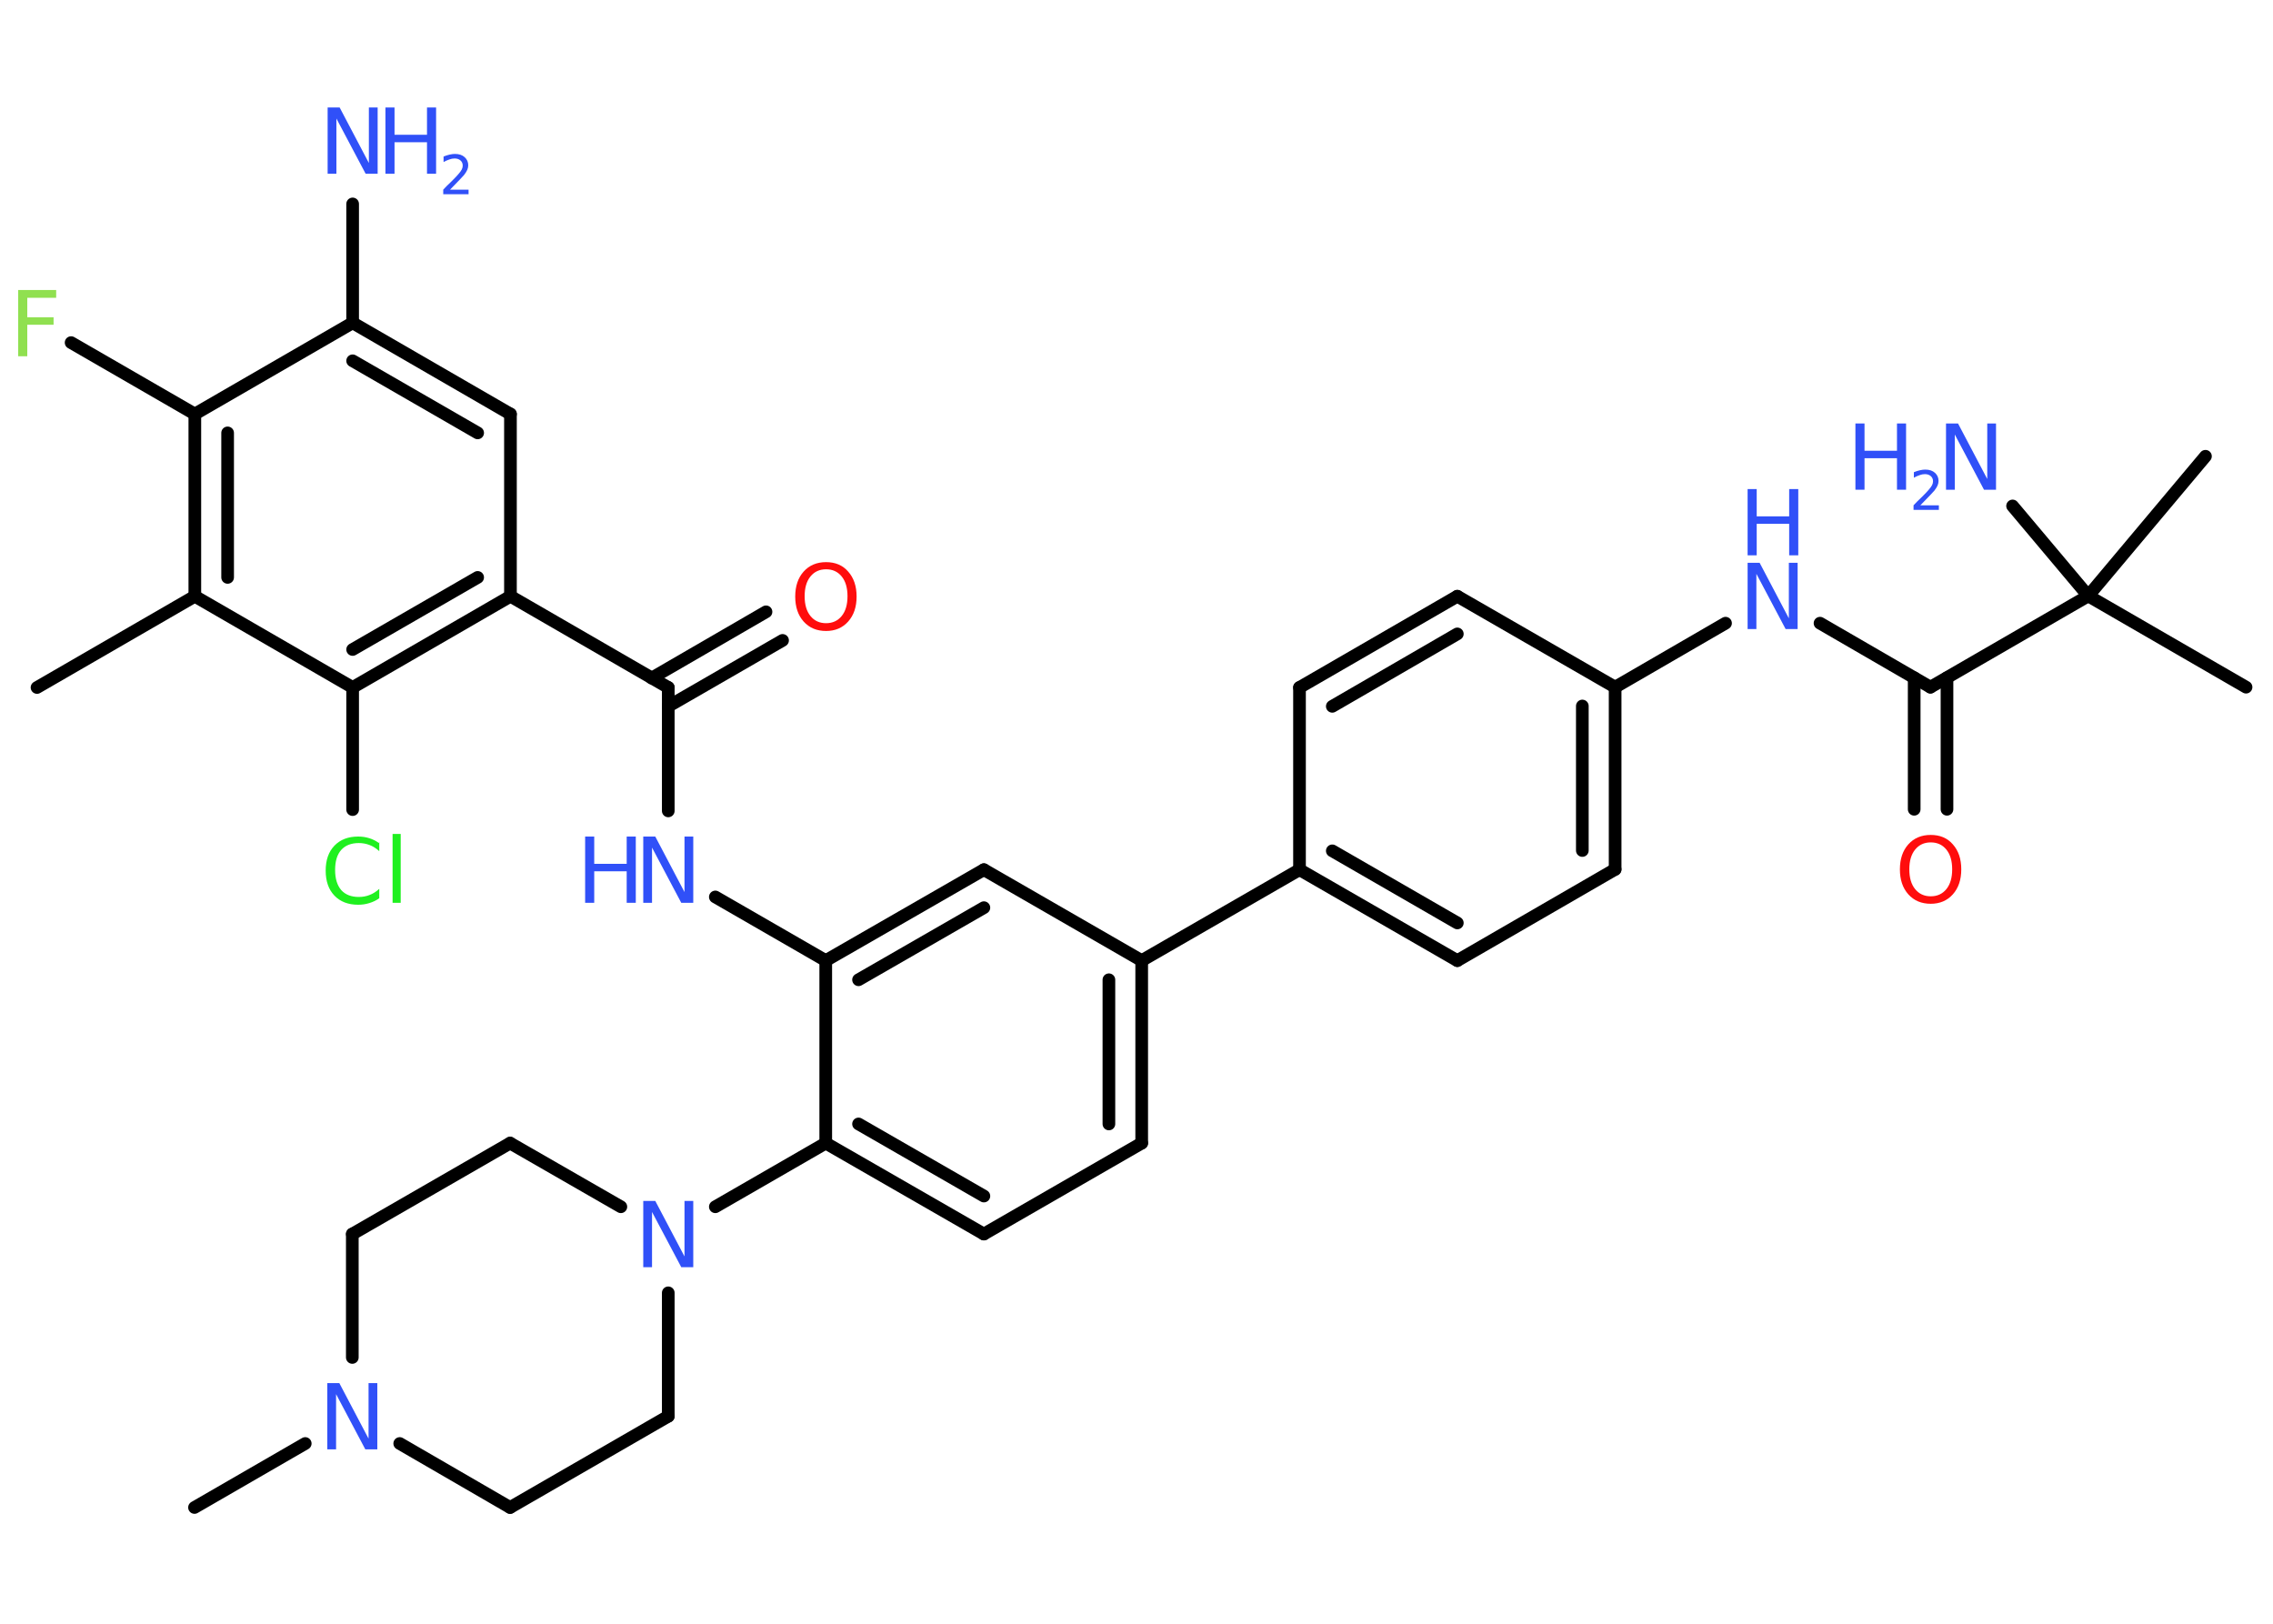 <?xml version='1.0' encoding='UTF-8'?>
<!DOCTYPE svg PUBLIC "-//W3C//DTD SVG 1.1//EN" "http://www.w3.org/Graphics/SVG/1.1/DTD/svg11.dtd">
<svg version='1.2' xmlns='http://www.w3.org/2000/svg' xmlns:xlink='http://www.w3.org/1999/xlink' width='70.0mm' height='50.0mm' viewBox='0 0 70.0 50.0'>
  <desc>Generated by the Chemistry Development Kit (http://github.com/cdk)</desc>
  <g stroke-linecap='round' stroke-linejoin='round' stroke='#000000' stroke-width='.39' fill='#3050F8'>
    <rect x='.0' y='.0' width='70.0' height='50.0' fill='#FFFFFF' stroke='none'/>
    <g id='mol1' class='mol'>
      <line id='mol1bnd1' class='bond' x1='1.14' y1='21.17' x2='6.0' y2='18.36'/>
      <g id='mol1bnd2' class='bond'>
        <line x1='6.0' y1='12.75' x2='6.0' y2='18.36'/>
        <line x1='7.01' y1='13.33' x2='7.01' y2='17.78'/>
      </g>
      <line id='mol1bnd3' class='bond' x1='6.0' y1='12.75' x2='2.19' y2='10.55'/>
      <line id='mol1bnd4' class='bond' x1='6.0' y1='12.75' x2='10.86' y2='9.94'/>
      <line id='mol1bnd5' class='bond' x1='10.86' y1='9.94' x2='10.86' y2='6.28'/>
      <g id='mol1bnd6' class='bond'>
        <line x1='15.72' y1='12.75' x2='10.86' y2='9.94'/>
        <line x1='14.71' y1='13.33' x2='10.86' y2='11.11'/>
      </g>
      <line id='mol1bnd7' class='bond' x1='15.72' y1='12.75' x2='15.72' y2='18.36'/>
      <line id='mol1bnd8' class='bond' x1='15.72' y1='18.36' x2='20.58' y2='21.17'/>
      <g id='mol1bnd9' class='bond'>
        <line x1='20.07' y1='20.88' x2='23.59' y2='18.84'/>
        <line x1='20.58' y1='21.75' x2='24.1' y2='19.72'/>
      </g>
      <line id='mol1bnd10' class='bond' x1='20.58' y1='21.17' x2='20.58' y2='24.97'/>
      <line id='mol1bnd11' class='bond' x1='22.03' y1='27.62' x2='25.43' y2='29.58'/>
      <g id='mol1bnd12' class='bond'>
        <line x1='30.3' y1='26.78' x2='25.43' y2='29.58'/>
        <line x1='30.3' y1='27.95' x2='26.44' y2='30.17'/>
      </g>
      <line id='mol1bnd13' class='bond' x1='30.3' y1='26.78' x2='35.16' y2='29.58'/>
      <line id='mol1bnd14' class='bond' x1='35.16' y1='29.58' x2='40.02' y2='26.78'/>
      <g id='mol1bnd15' class='bond'>
        <line x1='40.02' y1='26.78' x2='44.88' y2='29.58'/>
        <line x1='41.03' y1='26.2' x2='44.88' y2='28.42'/>
      </g>
      <line id='mol1bnd16' class='bond' x1='44.88' y1='29.58' x2='49.74' y2='26.77'/>
      <g id='mol1bnd17' class='bond'>
        <line x1='49.74' y1='26.77' x2='49.74' y2='21.16'/>
        <line x1='48.73' y1='26.19' x2='48.73' y2='21.74'/>
      </g>
      <line id='mol1bnd18' class='bond' x1='49.74' y1='21.16' x2='53.14' y2='19.19'/>
      <line id='mol1bnd19' class='bond' x1='56.05' y1='19.19' x2='59.45' y2='21.16'/>
      <g id='mol1bnd20' class='bond'>
        <line x1='59.96' y1='20.87' x2='59.96' y2='24.92'/>
        <line x1='58.95' y1='20.87' x2='58.95' y2='24.92'/>
      </g>
      <line id='mol1bnd21' class='bond' x1='59.45' y1='21.16' x2='64.31' y2='18.35'/>
      <line id='mol1bnd22' class='bond' x1='64.31' y1='18.35' x2='69.17' y2='21.16'/>
      <line id='mol1bnd23' class='bond' x1='64.31' y1='18.35' x2='67.92' y2='14.05'/>
      <line id='mol1bnd24' class='bond' x1='64.31' y1='18.35' x2='61.98' y2='15.58'/>
      <line id='mol1bnd25' class='bond' x1='49.74' y1='21.16' x2='44.88' y2='18.36'/>
      <g id='mol1bnd26' class='bond'>
        <line x1='44.88' y1='18.36' x2='40.02' y2='21.17'/>
        <line x1='44.88' y1='19.52' x2='41.03' y2='21.75'/>
      </g>
      <line id='mol1bnd27' class='bond' x1='40.02' y1='26.78' x2='40.02' y2='21.17'/>
      <g id='mol1bnd28' class='bond'>
        <line x1='35.16' y1='35.2' x2='35.16' y2='29.58'/>
        <line x1='34.15' y1='34.61' x2='34.15' y2='30.17'/>
      </g>
      <line id='mol1bnd29' class='bond' x1='35.16' y1='35.2' x2='30.3' y2='38.0'/>
      <g id='mol1bnd30' class='bond'>
        <line x1='25.43' y1='35.2' x2='30.3' y2='38.0'/>
        <line x1='26.44' y1='34.61' x2='30.3' y2='36.83'/>
      </g>
      <line id='mol1bnd31' class='bond' x1='25.43' y1='29.58' x2='25.43' y2='35.2'/>
      <line id='mol1bnd32' class='bond' x1='25.43' y1='35.2' x2='22.03' y2='37.16'/>
      <line id='mol1bnd33' class='bond' x1='19.12' y1='37.16' x2='15.71' y2='35.2'/>
      <line id='mol1bnd34' class='bond' x1='15.71' y1='35.2' x2='10.85' y2='38.0'/>
      <line id='mol1bnd35' class='bond' x1='10.85' y1='38.0' x2='10.85' y2='41.8'/>
      <line id='mol1bnd36' class='bond' x1='9.4' y1='44.45' x2='5.99' y2='46.42'/>
      <line id='mol1bnd37' class='bond' x1='12.31' y1='44.45' x2='15.71' y2='46.42'/>
      <line id='mol1bnd38' class='bond' x1='15.71' y1='46.42' x2='20.58' y2='43.61'/>
      <line id='mol1bnd39' class='bond' x1='20.58' y1='39.81' x2='20.58' y2='43.61'/>
      <g id='mol1bnd40' class='bond'>
        <line x1='10.86' y1='21.17' x2='15.72' y2='18.36'/>
        <line x1='10.86' y1='20.0' x2='14.71' y2='17.78'/>
      </g>
      <line id='mol1bnd41' class='bond' x1='6.0' y1='18.36' x2='10.86' y2='21.17'/>
      <line id='mol1bnd42' class='bond' x1='10.86' y1='21.17' x2='10.86' y2='24.93'/>
      <path id='mol1atm4' class='atom' d='M.56 8.93h1.17v.24h-.89v.6h.81v.23h-.81v.97h-.28v-2.04z' stroke='none' fill='#90E050'/>
      <g id='mol1atm6' class='atom'>
        <path d='M10.09 3.31h.37l.9 1.71v-1.71h.27v2.04h-.37l-.9 -1.7v1.7h-.27v-2.04z' stroke='none'/>
        <path d='M11.87 3.31h.28v.84h1.0v-.84h.28v2.04h-.28v-.97h-1.0v.97h-.28v-2.04z' stroke='none'/>
        <path d='M13.85 5.84h.58v.14h-.78v-.14q.09 -.1 .26 -.26q.16 -.16 .2 -.21q.08 -.09 .11 -.15q.03 -.06 .03 -.12q.0 -.1 -.07 -.16q-.07 -.06 -.18 -.06q-.08 .0 -.16 .03q-.09 .03 -.18 .08v-.17q.1 -.04 .19 -.06q.09 -.02 .16 -.02q.19 .0 .3 .1q.11 .1 .11 .25q.0 .07 -.03 .14q-.03 .07 -.1 .16q-.02 .02 -.13 .14q-.11 .11 -.31 .32z' stroke='none'/>
      </g>
      <path id='mol1atm10' class='atom' d='M25.44 17.53q-.3 .0 -.48 .22q-.18 .22 -.18 .61q.0 .39 .18 .61q.18 .22 .48 .22q.3 .0 .48 -.22q.18 -.22 .18 -.61q.0 -.39 -.18 -.61q-.18 -.22 -.48 -.22zM25.44 17.31q.43 .0 .68 .29q.26 .29 .26 .77q.0 .48 -.26 .77q-.26 .29 -.68 .29q-.43 .0 -.69 -.29q-.26 -.29 -.26 -.77q.0 -.48 .26 -.77q.26 -.29 .69 -.29z' stroke='none' fill='#FF0D0D'/>
      <g id='mol1atm11' class='atom'>
        <path d='M19.81 25.76h.37l.9 1.71v-1.71h.27v2.04h-.37l-.9 -1.7v1.7h-.27v-2.04z' stroke='none'/>
        <path d='M18.02 25.76h.28v.84h1.0v-.84h.28v2.04h-.28v-.97h-1.0v.97h-.28v-2.04z' stroke='none'/>
      </g>
      <g id='mol1atm19' class='atom'>
        <path d='M53.82 17.33h.37l.9 1.71v-1.71h.27v2.04h-.37l-.9 -1.7v1.7h-.27v-2.04z' stroke='none'/>
        <path d='M53.82 15.06h.28v.84h1.0v-.84h.28v2.04h-.28v-.97h-1.0v.97h-.28v-2.04z' stroke='none'/>
      </g>
      <path id='mol1atm21' class='atom' d='M59.46 25.94q-.3 .0 -.48 .22q-.18 .22 -.18 .61q.0 .39 .18 .61q.18 .22 .48 .22q.3 .0 .48 -.22q.18 -.22 .18 -.61q.0 -.39 -.18 -.61q-.18 -.22 -.48 -.22zM59.46 25.71q.43 .0 .68 .29q.26 .29 .26 .77q.0 .48 -.26 .77q-.26 .29 -.68 .29q-.43 .0 -.69 -.29q-.26 -.29 -.26 -.77q.0 -.48 .26 -.77q.26 -.29 .69 -.29z' stroke='none' fill='#FF0D0D'/>
      <g id='mol1atm25' class='atom'>
        <path d='M59.93 13.04h.37l.9 1.71v-1.71h.27v2.04h-.37l-.9 -1.7v1.7h-.27v-2.04z' stroke='none'/>
        <path d='M57.14 13.04h.28v.84h1.0v-.84h.28v2.04h-.28v-.97h-1.0v.97h-.28v-2.04z' stroke='none'/>
        <path d='M59.13 15.56h.58v.14h-.78v-.14q.09 -.1 .26 -.26q.16 -.16 .2 -.21q.08 -.09 .11 -.15q.03 -.06 .03 -.12q.0 -.1 -.07 -.16q-.07 -.06 -.18 -.06q-.08 .0 -.16 .03q-.09 .03 -.18 .08v-.17q.1 -.04 .19 -.06q.09 -.02 .16 -.02q.19 .0 .3 .1q.11 .1 .11 .25q.0 .07 -.03 .14q-.03 .07 -.1 .16q-.02 .02 -.13 .14q-.11 .11 -.31 .32z' stroke='none'/>
      </g>
      <path id='mol1atm31' class='atom' d='M19.81 36.98h.37l.9 1.71v-1.71h.27v2.04h-.37l-.9 -1.7v1.7h-.27v-2.04z' stroke='none'/>
      <path id='mol1atm34' class='atom' d='M10.08 42.59h.37l.9 1.71v-1.71h.27v2.04h-.37l-.9 -1.7v1.7h-.27v-2.04z' stroke='none'/>
      <path id='mol1atm39' class='atom' d='M11.68 25.92v.29q-.14 -.13 -.3 -.19q-.16 -.06 -.33 -.06q-.35 .0 -.54 .21q-.19 .21 -.19 .62q.0 .4 .19 .62q.19 .21 .54 .21q.18 .0 .33 -.06q.16 -.06 .3 -.19v.29q-.14 .1 -.31 .15q-.16 .05 -.34 .05q-.46 .0 -.73 -.28q-.27 -.28 -.27 -.77q.0 -.49 .27 -.77q.27 -.28 .73 -.28q.18 .0 .34 .05q.16 .05 .3 .15zM12.09 25.68h.25v2.12h-.25v-2.12z' stroke='none' fill='#1FF01F'/>
    </g>
  </g>
</svg>
